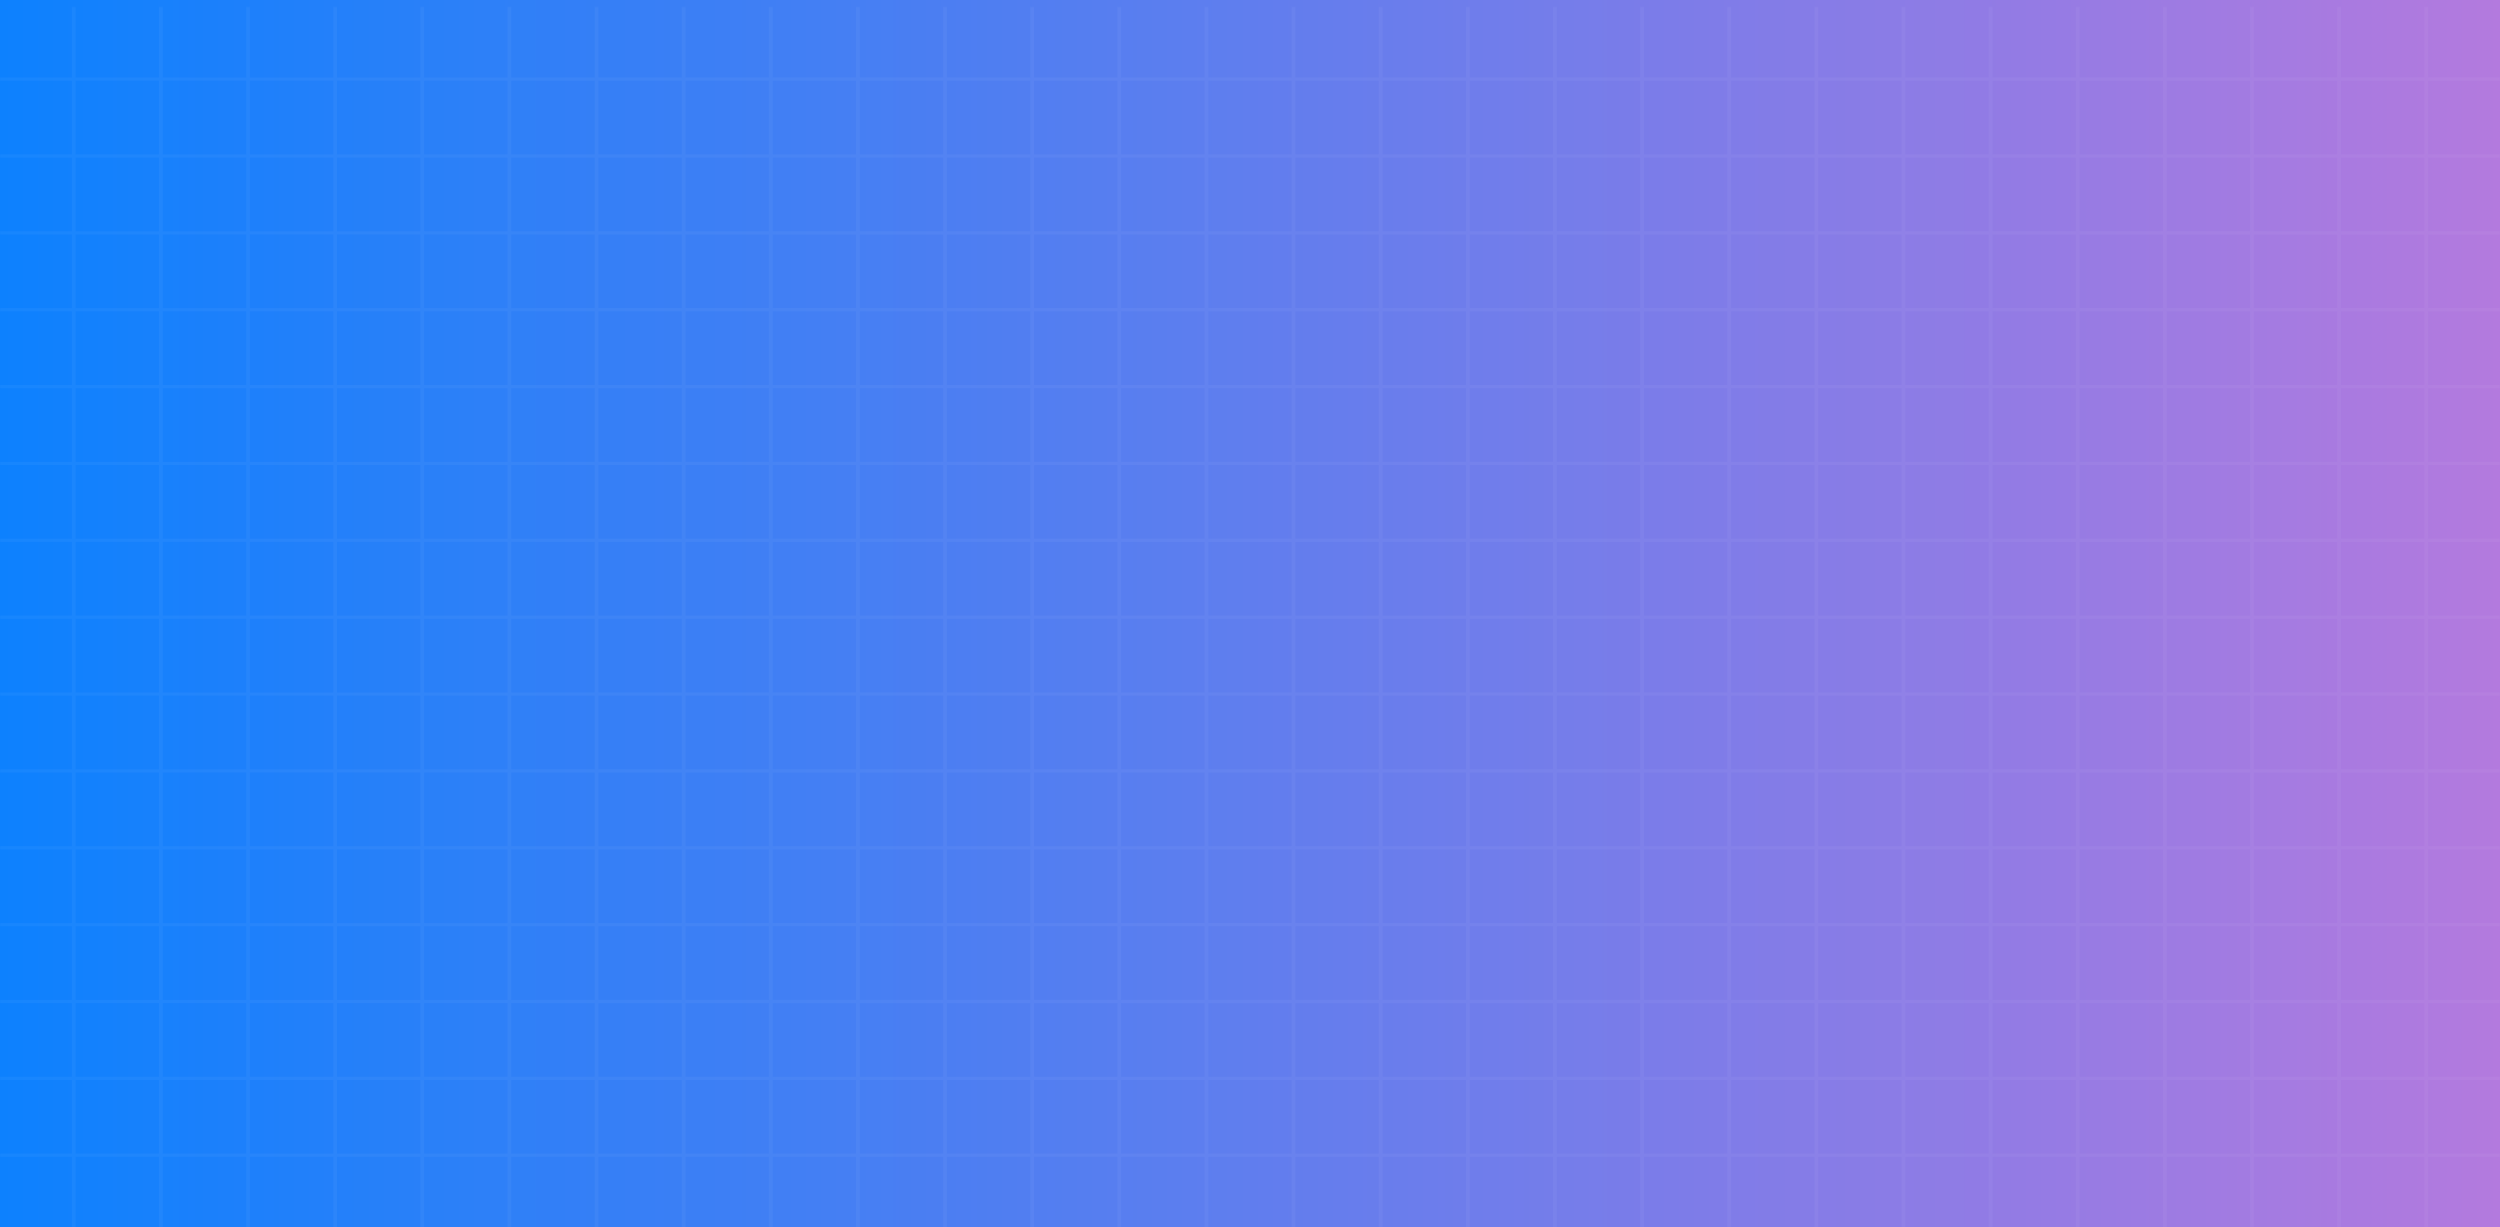 <svg width="1440" height="707" viewBox="0 0 1440 707" fill="none" xmlns="http://www.w3.org/2000/svg">
<rect x="0" y="0" width="1440" height="707" fill="#333333" stroke="none"/>
<rect width="1440" height="707" fill="url(#paint0_linear_1406_930)"/>
<g opacity="0.04">
<mask id="mask0_1406_930" style="mask-type:luminance" maskUnits="userSpaceOnUse" x="0" y="4" width="1440" height="703">
<path d="M1440 4H0V707H1440V4Z" fill="white"/>
</mask>
<g mask="url(#mask0_1406_930)">
<path d="M1549.14 799.153H-109.137V-88.152H1549.13L1549.14 799.153ZM-106.993 797.322H1546.99V-86.322H-106.993V797.322Z" fill="white"/>
<path d="M1548.06 664.5H-108.064V666.331H1548.06V664.5Z" fill="white"/>
<path d="M1548.06 620.227H-108.064V622.057H1548.06V620.227Z" fill="white"/>
<path d="M1548.06 575.953H-108.064V577.784H1548.06V575.953Z" fill="white"/>
<path d="M1548.06 531.68H-108.064V533.51H1548.06V531.68Z" fill="white"/>
<path d="M1548.06 487.405H-108.064V489.236H1548.06V487.405Z" fill="white"/>
<path d="M1548.06 443.133H-108.064V444.964H1548.06V443.133Z" fill="white"/>
<path d="M1548.06 398.858H-108.064V400.689H1548.06V398.858Z" fill="white"/>
<path d="M1548.06 354.585H-108.064V356.416H1548.06V354.585Z" fill="white"/>
<path d="M1548.06 310.312H-108.064V312.142H1548.06V310.312Z" fill="white"/>
<path d="M1548.06 266.037H-108.064V267.868H1548.06V266.037Z" fill="white"/>
<path d="M1548.06 221.763H-108.064V223.593H1548.06V221.763Z" fill="white"/>
<path d="M1548.06 177.489H-108.064V179.32H1548.06V177.489Z" fill="white"/>
<path d="M1548.06 133.216H-108.064V135.047H1548.06V133.216Z" fill="white"/>
<path d="M1548.06 88.942H-108.064V90.773H1548.06V88.942Z" fill="white"/>
<path d="M1548.06 44.668H-108.064V46.499H1548.06V44.668Z" fill="white"/>
<path d="M1398.58 -87.237H1396.43V798.237H1398.58V-87.237Z" fill="white"/>
<path d="M1348.39 -87.237H1346.25V798.237H1348.39V-87.237Z" fill="white"/>
<path d="M1298.21 -87.237H1296.06V798.237H1298.21V-87.237Z" fill="white"/>
<path d="M1248.02 -87.237H1245.88V798.237H1248.02V-87.237Z" fill="white"/>
<path d="M1197.83 -87.237H1195.69V798.237H1197.83V-87.237Z" fill="white"/>
<path d="M1147.65 -87.237H1145.51V798.237H1147.65V-87.237Z" fill="white"/>
<path d="M1097.46 -87.237H1095.32V798.237H1097.46V-87.237Z" fill="white"/>
<path d="M1047.28 -87.237H1045.14V798.237H1047.28V-87.237Z" fill="white"/>
<path d="M997.092 -87.237H994.949V798.237H997.092V-87.237Z" fill="white"/>
<path d="M946.905 -87.237H944.762V798.237H946.905V-87.237Z" fill="white"/>
<path d="M896.721 -87.237H894.578V798.237H896.721V-87.237Z" fill="white"/>
<path d="M846.534 -87.237H844.391V798.237H846.534V-87.237Z" fill="white"/>
<path d="M796.35 -87.237H794.207V798.237H796.35V-87.237Z" fill="white"/>
<path d="M746.162 -87.237H744.02V798.237H746.162V-87.237Z" fill="white"/>
<path d="M695.979 -87.237H693.836V798.237H695.979V-87.237Z" fill="white"/>
<path d="M645.791 -87.237H643.648V798.237H645.791V-87.237Z" fill="white"/>
<path d="M595.608 -87.237H593.465V798.237H595.608V-87.237Z" fill="white"/>
<path d="M545.42 -87.237H543.277V798.237H545.42V-87.237Z" fill="white"/>
<path d="M495.233 -87.237H493.09V798.237H495.233V-87.237Z" fill="white"/>
<path d="M445.049 -87.237H442.906V798.237H445.049V-87.237Z" fill="white"/>
<path d="M394.862 -87.237H392.719V798.237H394.862V-87.237Z" fill="white"/>
<path d="M344.678 -87.237H342.535V798.237H344.678V-87.237Z" fill="white"/>
<path d="M294.491 -87.237H292.348V798.237H294.491V-87.237Z" fill="white"/>
<path d="M244.307 -87.237H242.164V798.237H244.307V-87.237Z" fill="white"/>
<path d="M194.119 -87.237H191.977V798.237H194.119V-87.237Z" fill="white"/>
<path d="M143.936 -87.237H141.793V798.237H143.936V-87.237Z" fill="white"/>
<path d="M93.748 -87.237H91.606V798.237H93.748V-87.237Z" fill="white"/>
<path d="M43.563 -87.237H41.42V798.237H43.563V-87.237Z" fill="white"/>
</g>
</g>
<defs>
<linearGradient id="paint0_linear_1406_930" x1="0" y1="353.5" x2="1440" y2="353.5" gradientUnits="userSpaceOnUse">
<stop stop-color="#0D81FE"/>
<stop offset="1" stop-color="#B37ADE"/>
</linearGradient>
</defs>
</svg>
